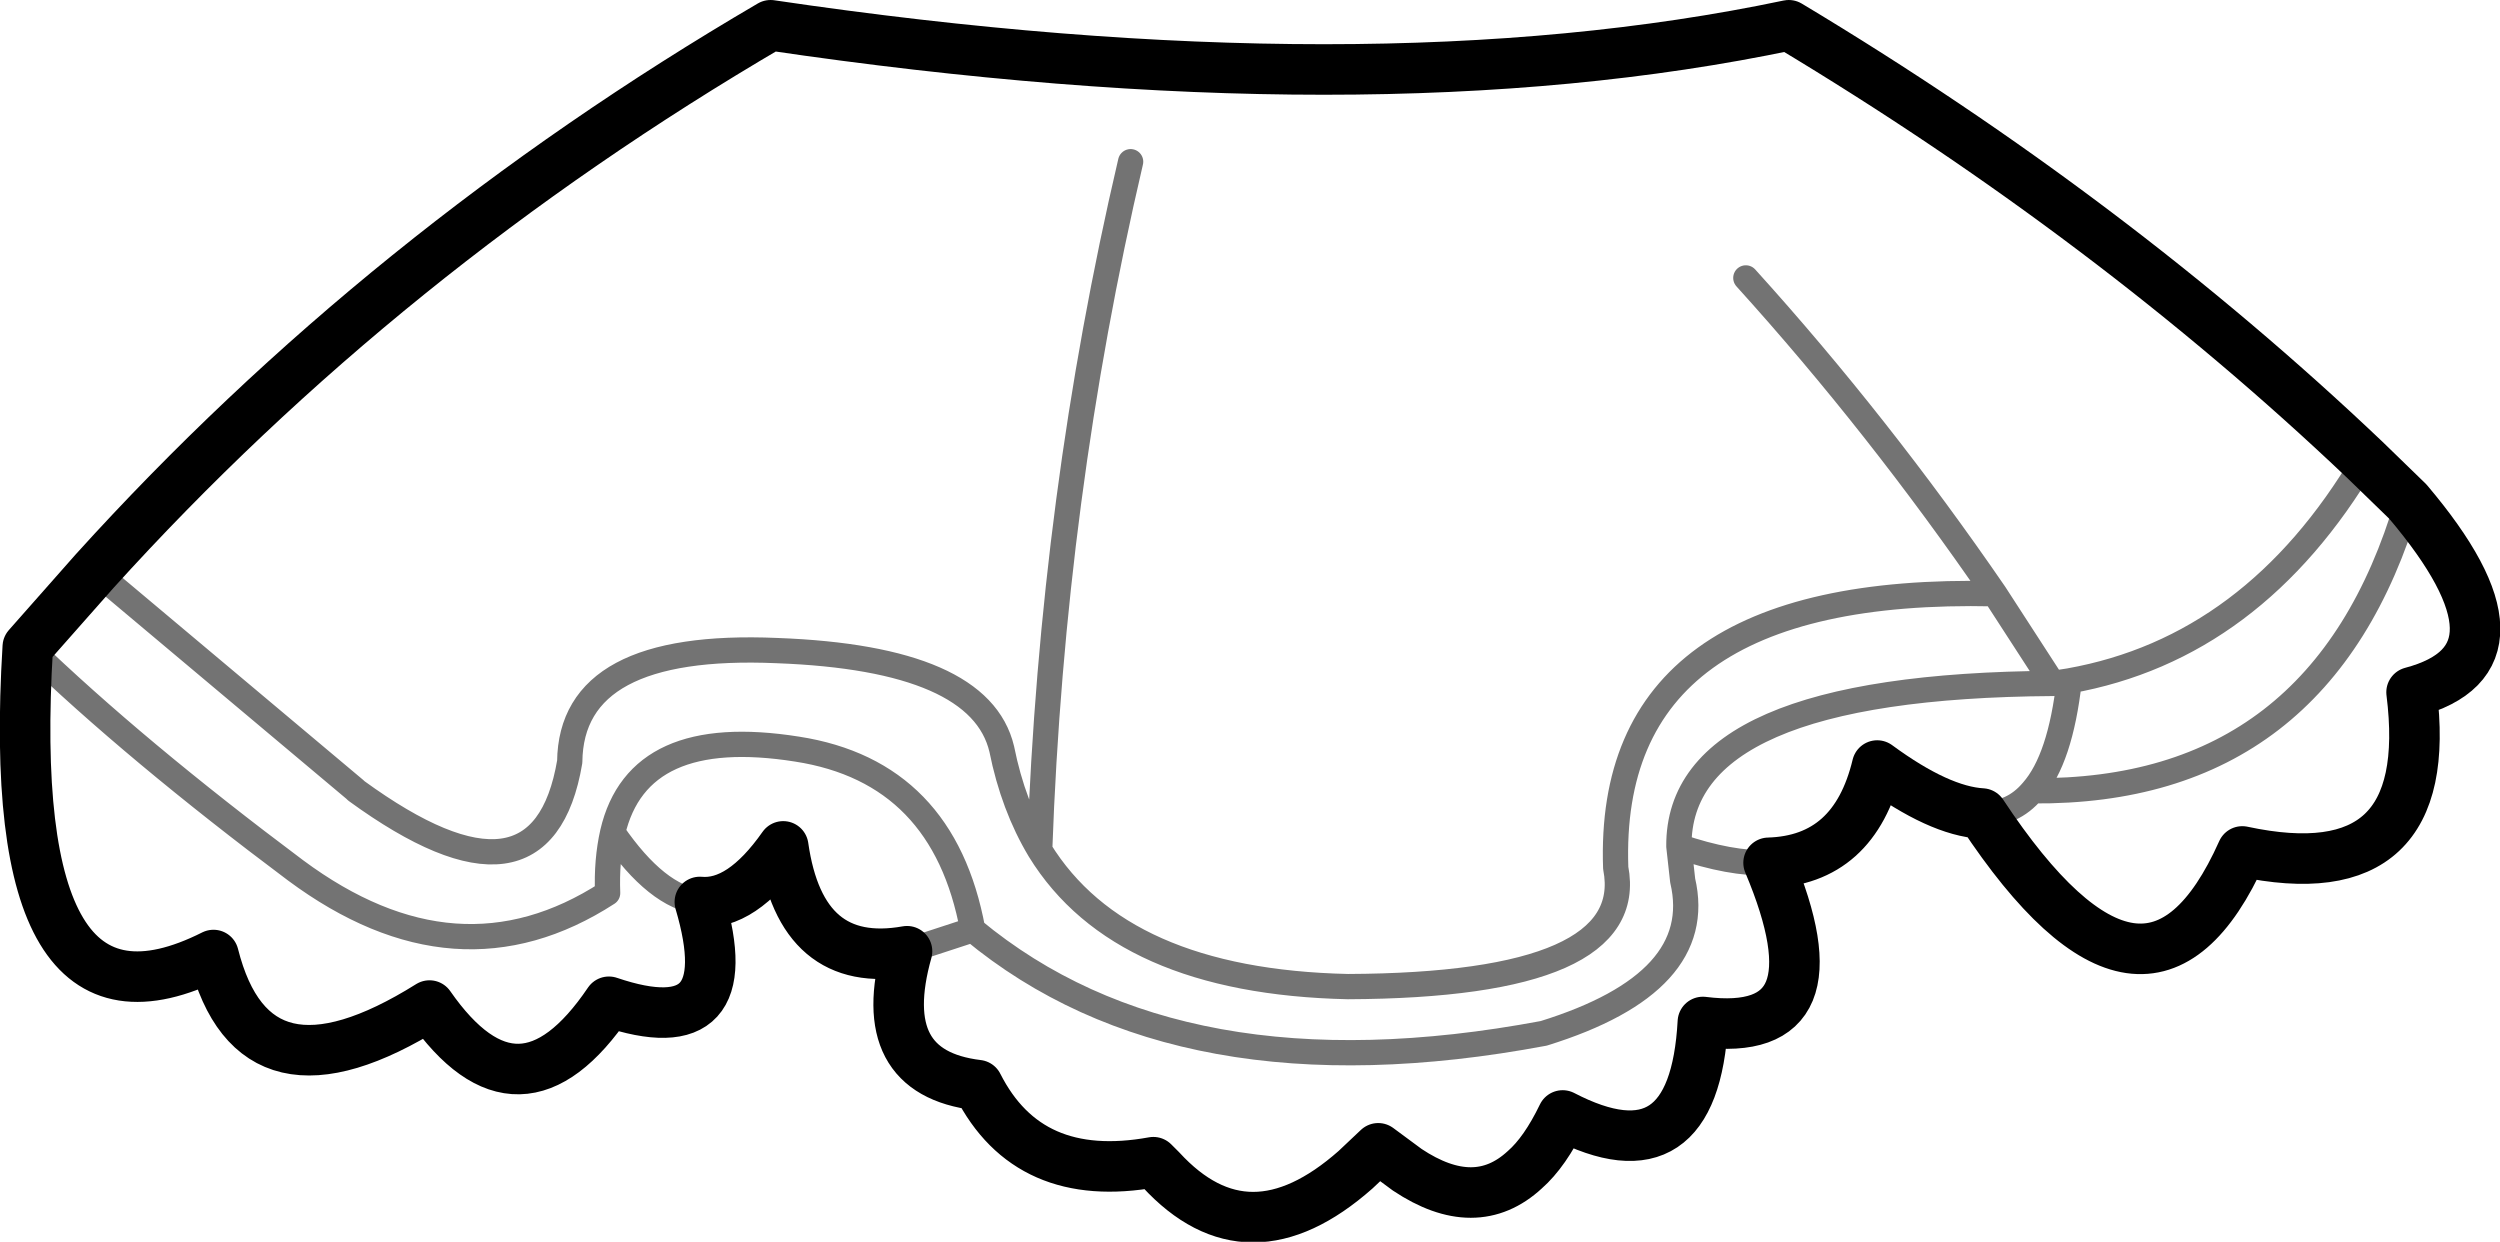 <?xml version="1.0" encoding="UTF-8" standalone="no"?>
<svg xmlns:xlink="http://www.w3.org/1999/xlink" height="49.15px" width="98.95px" xmlns="http://www.w3.org/2000/svg">
  <g transform="matrix(1.0, 0.0, 0.0, 1.0, 1.0, 1.0)">
    <path d="M92.6 17.2 L94.3 18.85 Q99.55 25.05 94.45 26.4 95.45 34.35 87.75 32.7 84.0 41.1 77.45 31.2 75.75 31.1 73.3 29.3 72.4 33.05 69.0 33.15 71.95 40.15 66.4 39.45 66.05 45.85 60.85 43.15 60.15 44.6 59.35 45.3 57.4 47.1 54.7 45.3 L53.55 44.45 52.65 45.3 Q48.4 49.05 44.95 45.3 L44.65 45.0 Q39.7 45.9 37.7 41.95 33.55 41.45 34.9 36.65 30.7 37.4 30.0 32.5 28.35 34.85 26.7 34.7 28.4 40.45 23.1 38.65 19.55 43.9 16.0 38.8 9.05 43.15 7.45 36.8 -0.9 41.0 0.1 24.6 L2.75 21.6 Q14.2 8.95 29.5 0.0 53.15 3.5 69.8 0.0 82.55 7.65 92.6 17.2" fill="none" stroke="#000000" stroke-linecap="round" stroke-linejoin="round" stroke-width="2.0"/>
    <path d="M92.6 17.2 Q88.2 24.65 80.9 25.95 80.55 29.05 79.45 30.3 90.9 30.4 94.3 18.85 M68.1 10.0 Q73.35 15.8 77.95 22.5 L80.25 26.05 80.9 25.95 M77.45 31.2 Q78.65 31.25 79.45 30.3 M0.1 24.6 Q4.35 28.7 10.7 33.45 17.1 38.2 23.05 34.35 23.0 33.05 23.25 31.95 24.25 27.65 30.55 28.65 36.35 29.55 37.5 35.8 45.7 42.6 60.1 39.9 66.55 37.9 65.6 33.85 L65.45 32.5 Q65.4 26.15 80.25 26.05 M65.45 32.5 Q67.5 33.2 69.0 33.15 M77.95 22.5 Q62.55 22.15 62.95 33.35 63.85 38.0 52.35 38.05 43.35 37.85 40.15 32.65 39.1 30.9 38.65 28.65 37.8 25.05 29.75 24.75 21.6 24.4 21.55 29.15 20.45 35.65 13.1 30.3 L13.05 30.25 2.75 21.6 M34.9 36.65 L37.5 35.8 M26.7 34.7 Q25.0 34.5 23.25 31.95 M43.75 5.4 Q40.65 18.65 40.15 32.65" fill="none" stroke="#000000" stroke-linecap="round" stroke-linejoin="round" stroke-opacity="0.549" stroke-width="1.0"/>
  </g>
</svg>
